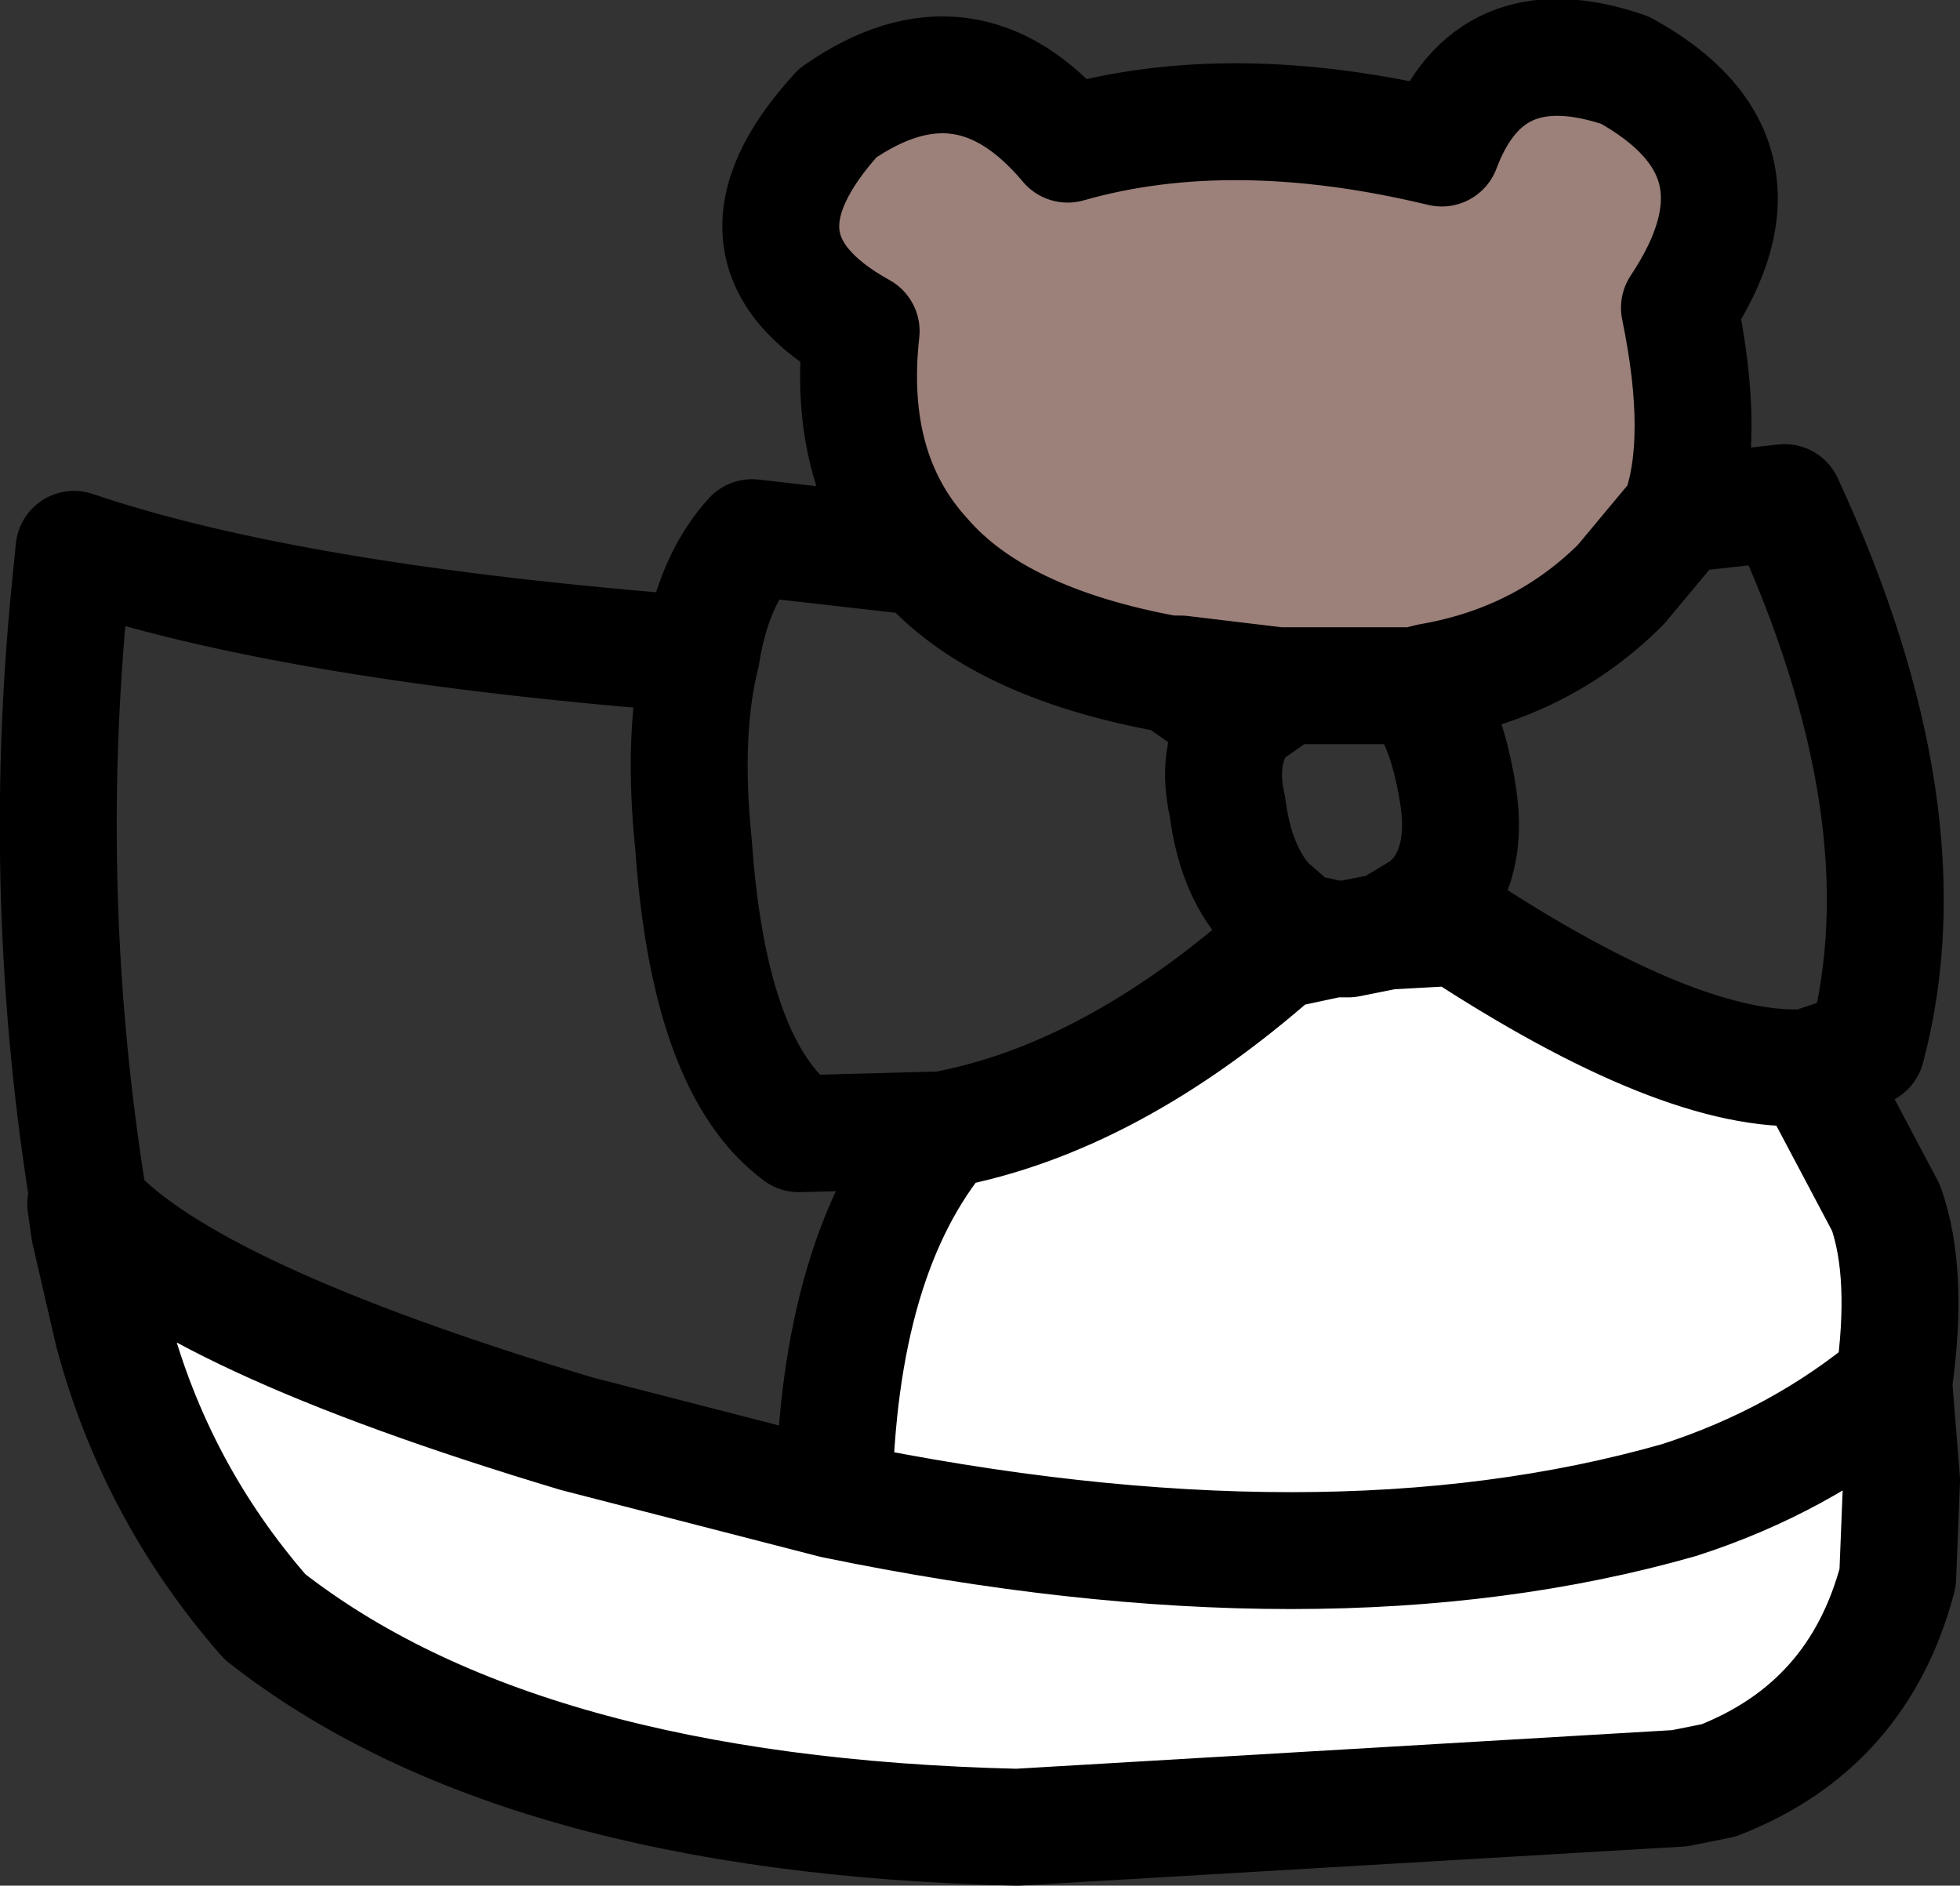 <?xml version="1.0" encoding="UTF-8" standalone="no"?>
<svg xmlns:xlink="http://www.w3.org/1999/xlink" height="24.2px" width="25.15px" xmlns="http://www.w3.org/2000/svg">
  <rect width="100%" height="100%" fill="#333333" stroke="none"/>
  <g transform="matrix(1.0, 0.0, 0.0, 1.0, 12.1, 13.45)">
    <path d="M5.0 -1.4 L5.2 -1.4 5.7 -1.5 6.6 -1.55 Q9.5 0.35 11.1 0.25 L11.2 0.35 12.1 2.05 Q12.4 2.9 12.2 4.3 L12.3 5.55 12.25 6.8 Q11.75 8.7 9.95 9.4 L9.45 9.5 0.95 10.0 Q-5.45 9.85 -8.7 7.3 -10.1 5.7 -10.65 3.65 L-10.95 2.35 -10.95 2.05 Q-9.7 3.45 -4.7 4.95 L-1.4 5.8 Q-1.35 2.65 0.0 1.05 2.15 0.65 4.3 -1.25 L5.0 -1.4" fill="#ffffff" fill-rule="evenodd" stroke="none"/>
    <path d="M-0.25 -6.3 Q-1.25 -7.4 -1.05 -9.2 -2.95 -10.25 -1.35 -12.0 0.3 -13.15 1.6 -11.6 3.7 -12.2 6.4 -11.55 7.0 -13.15 8.75 -12.55 10.75 -11.45 9.45 -9.5 9.8 -7.8 9.45 -6.85 L8.7 -5.95 Q7.7 -4.95 6.25 -4.7 L6.05 -4.65 4.4 -4.65 4.3 -4.65 3.05 -4.8 2.9 -4.8 Q0.7 -5.2 -0.25 -6.3" fill="#9c807a" fill-rule="evenodd" stroke="none"/>
    <path d="M-0.25 -6.3 Q-1.25 -7.4 -1.05 -9.2 -2.95 -10.25 -1.35 -12.0 0.3 -13.15 1.6 -11.6 3.7 -12.2 6.4 -11.55 7.0 -13.15 8.75 -12.55 10.75 -11.45 9.45 -9.5 9.8 -7.8 9.45 -6.85 L10.8 -7.0 Q12.65 -3.0 11.85 0.0 L11.1 0.25 11.2 0.35 12.1 2.05 Q12.4 2.9 12.2 4.3 L12.3 5.55 12.25 6.8 Q11.75 8.7 9.95 9.4 L9.45 9.5 0.95 10.0 Q-5.45 9.85 -8.7 7.3 -10.1 5.7 -10.65 3.65 L-10.95 2.35 -11.0 2.0 -10.95 2.05 Q-11.6 -1.9 -11.2 -5.9 L-11.15 -6.4 Q-8.35 -5.45 -3.1 -5.05 -2.95 -6.0 -2.45 -6.55 L-0.25 -6.3 Q0.7 -5.2 2.9 -4.8 L3.05 -4.8 4.3 -4.65 4.4 -4.65 6.05 -4.65 6.25 -4.7 Q7.7 -4.95 8.7 -5.95 L9.45 -6.85 M2.9 -4.8 L2.95 -4.8 3.05 -4.8 M2.95 -4.8 L3.8 -4.2 3.9 -4.3 4.4 -4.65 M-3.1 -5.05 Q-3.35 -4.05 -3.2 -2.6 -3.0 0.25 -1.85 1.1 L0.0 1.05 Q2.15 0.65 4.3 -1.25 L4.55 -1.5 4.15 -1.85 Q3.75 -2.3 3.65 -3.1 3.5 -3.75 3.8 -4.2 M4.3 -1.25 L5.0 -1.4 4.55 -1.5 M6.25 -4.7 L6.1 -4.6 Q6.45 -4.2 6.6 -3.3 6.75 -2.45 6.35 -1.95 L6.2 -1.8 6.6 -1.55 Q9.5 0.35 11.1 0.25 M6.05 -4.65 L6.1 -4.6 M6.6 -1.55 L5.7 -1.5 5.2 -1.4 5.0 -1.4 M6.2 -1.8 L5.7 -1.5 M-10.95 2.35 L-10.95 2.05 Q-9.7 3.45 -4.7 4.95 L-1.4 5.8 Q-1.35 2.65 0.0 1.05 M-1.4 5.8 Q4.9 7.1 9.45 5.8 11.0 5.3 12.2 4.3" fill="none" stroke="#000000" stroke-linecap="round" stroke-linejoin="round" stroke-width="1.5"/>
  </g>
</svg>
